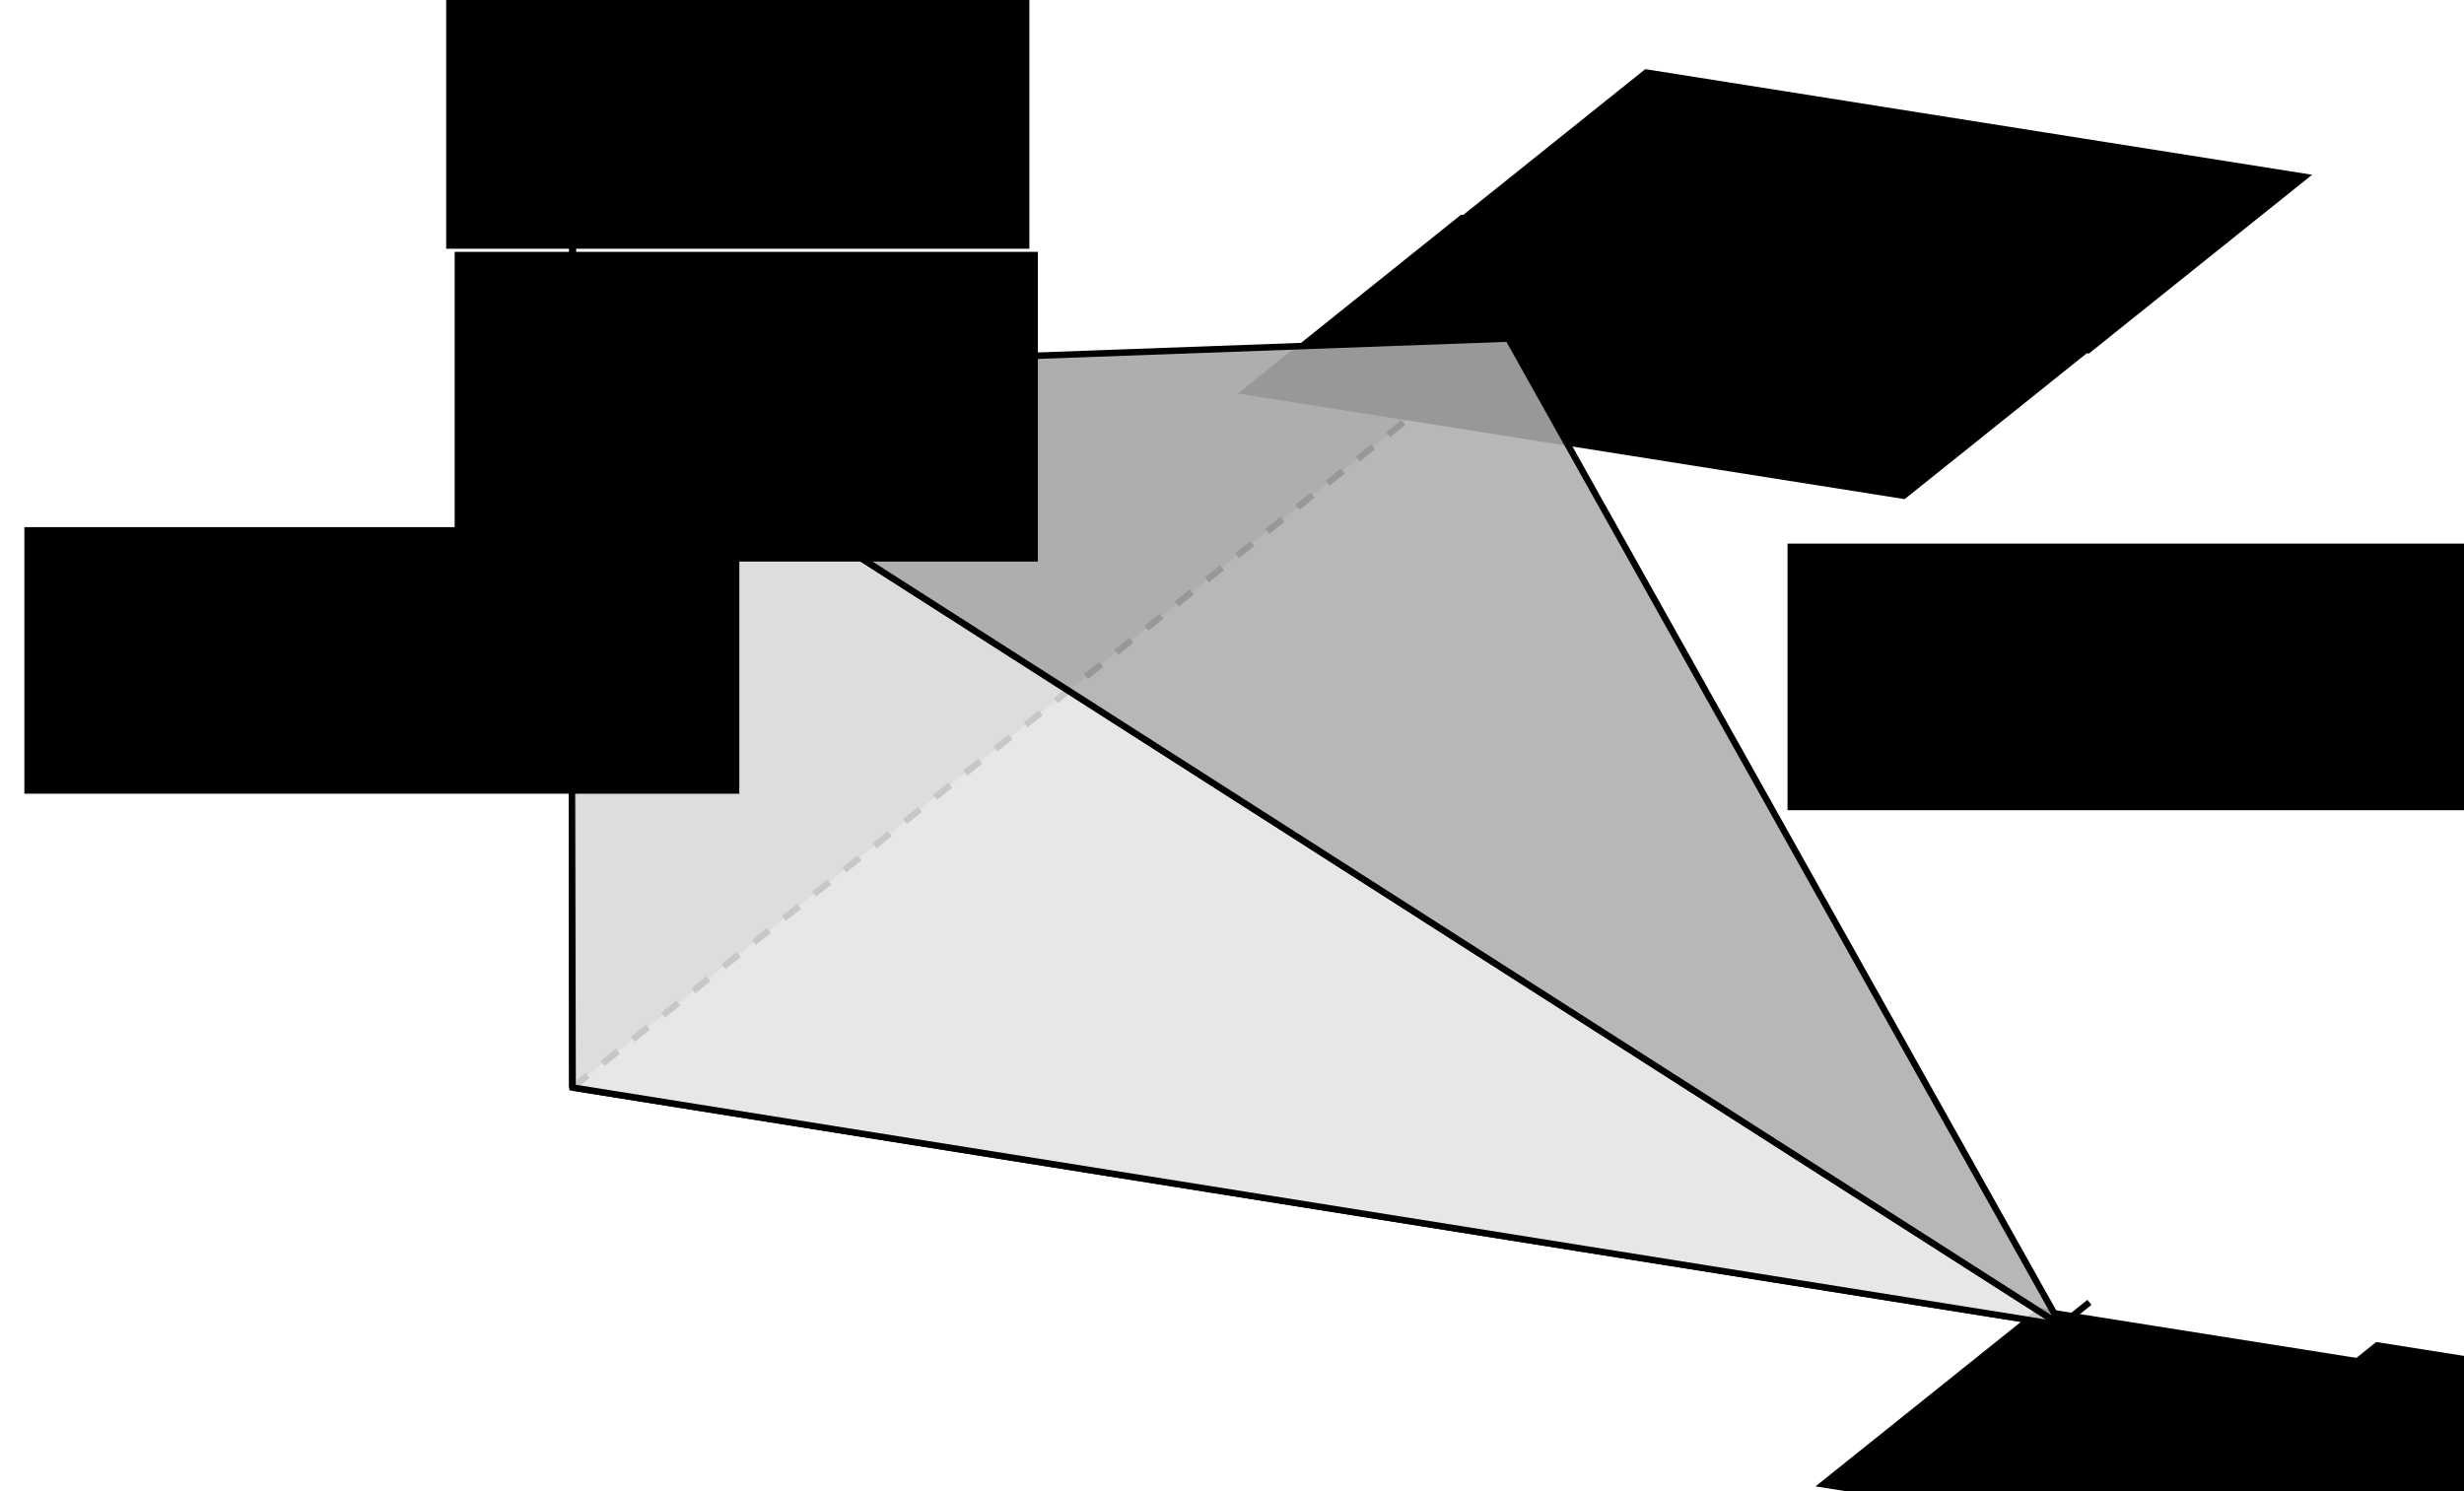 <?xml version="1.0" encoding="UTF-8" standalone="no"?>
<!-- Created with Inkscape (http://www.inkscape.org/) -->

<svg
   xmlns:dc="http://purl.org/dc/elements/1.1/"
   xmlns:cc="http://creativecommons.org/ns#"
   xmlns:rdf="http://www.w3.org/1999/02/22-rdf-syntax-ns#"
   xmlns:svg="http://www.w3.org/2000/svg"
   xmlns="http://www.w3.org/2000/svg"
   xmlns:sodipodi="http://sodipodi.sourceforge.net/DTD/sodipodi-0.dtd"
   xmlns:inkscape="http://www.inkscape.org/namespaces/inkscape"
   width="136.281mm"
   height="82.484mm"
   viewBox="0 0 136.281 82.484"
   version="1.1"
   id="svg17907"
   inkscape:version="0.92.5 (2060ec1f9f, 2020-04-08)"
   sodipodi:docname="integral-tetraeder.svg">
  <defs
     id="defs17901">
    <marker
       inkscape:stockid="TriangleInL"
       orient="auto"
       refY="0"
       refX="0"
       id="TriangleInL-0-3"
       style="overflow:visible"
       inkscape:isstock="true">
      <path
         inkscape:connector-curvature="0"
         id="path952-3-3"
         d="M 5.77,0 -2.88,5 V -5 Z"
         style="fill:#000000;fill-opacity:1;fill-rule:evenodd;stroke:#000000;stroke-width:1pt;stroke-opacity:1"
         transform="scale(-0.8)" />
    </marker>
    <marker
       inkscape:stockid="TriangleOutL"
       orient="auto"
       refY="0"
       refX="0"
       id="TriangleOutL-3-8"
       style="overflow:visible"
       inkscape:isstock="true">
      <path
         inkscape:connector-curvature="0"
         id="path961-4-0"
         d="M 5.77,0 -2.88,5 V -5 Z"
         style="fill:#000000;fill-opacity:1;fill-rule:evenodd;stroke:#000000;stroke-width:1pt;stroke-opacity:1"
         transform="scale(0.8)" />
    </marker>
    <marker
       inkscape:stockid="TriangleInL"
       orient="auto"
       refY="0"
       refX="0"
       id="TriangleInL-0"
       style="overflow:visible"
       inkscape:isstock="true">
      <path
         inkscape:connector-curvature="0"
         id="path952-3"
         d="M 5.77,0 -2.88,5 V -5 Z"
         style="fill:#000000;fill-opacity:1;fill-rule:evenodd;stroke:#000000;stroke-width:1pt;stroke-opacity:1"
         transform="scale(-0.8)" />
    </marker>
    <marker
       inkscape:stockid="TriangleOutL"
       orient="auto"
       refY="0"
       refX="0"
       id="TriangleOutL-3"
       style="overflow:visible"
       inkscape:isstock="true">
      <path
         inkscape:connector-curvature="0"
         id="path961-4"
         d="M 5.77,0 -2.88,5 V -5 Z"
         style="fill:#000000;fill-opacity:1;fill-rule:evenodd;stroke:#000000;stroke-width:1pt;stroke-opacity:1"
         transform="scale(0.8)" />
    </marker>
    <marker
       inkscape:stockid="TriangleInL"
       orient="auto"
       refY="0"
       refX="0"
       id="TriangleInL-0-3-4"
       style="overflow:visible"
       inkscape:isstock="true">
      <path
         inkscape:connector-curvature="0"
         id="path952-3-3-8"
         d="M 5.77,0 -2.88,5 V -5 Z"
         style="fill:#000000;fill-opacity:1;fill-rule:evenodd;stroke:#000000;stroke-width:1pt;stroke-opacity:1"
         transform="scale(-0.8)" />
    </marker>
    <marker
       inkscape:stockid="TriangleOutL"
       orient="auto"
       refY="0"
       refX="0"
       id="TriangleOutL-3-8-7"
       style="overflow:visible"
       inkscape:isstock="true">
      <path
         inkscape:connector-curvature="0"
         id="path961-4-0-0"
         d="M 5.77,0 -2.88,5 V -5 Z"
         style="fill:#000000;fill-opacity:1;fill-rule:evenodd;stroke:#000000;stroke-width:1pt;stroke-opacity:1"
         transform="scale(0.8)" />
    </marker>
    <marker
       inkscape:stockid="TriangleOutL"
       orient="auto"
       refY="0"
       refX="0"
       id="TriangleOutL-3-2"
       style="overflow:visible"
       inkscape:isstock="true">
      <path
         inkscape:connector-curvature="0"
         id="path961-4-2"
         d="M 5.77,0 -2.88,5 V -5 Z"
         style="fill:#000000;fill-opacity:1;fill-rule:evenodd;stroke:#000000;stroke-width:1pt;stroke-opacity:1"
         transform="scale(0.8)" />
    </marker>
    <marker
       inkscape:stockid="TriangleOutL"
       orient="auto"
       refY="0"
       refX="0"
       id="TriangleOutL-3-2-1"
       style="overflow:visible"
       inkscape:isstock="true">
      <path
         inkscape:connector-curvature="0"
         id="path961-4-2-2"
         d="M 5.77,0 -2.88,5 V -5 Z"
         style="fill:#000000;fill-opacity:1;fill-rule:evenodd;stroke:#000000;stroke-width:1pt;stroke-opacity:1"
         transform="scale(0.8)" />
    </marker>
    <marker
       inkscape:stockid="TriangleOutL"
       orient="auto"
       refY="0"
       refX="0"
       id="TriangleOutL-3-2-4"
       style="overflow:visible"
       inkscape:isstock="true">
      <path
         inkscape:connector-curvature="0"
         id="path961-4-2-1"
         d="M 5.77,0 -2.88,5 V -5 Z"
         style="fill:#000000;fill-opacity:1;fill-rule:evenodd;stroke:#000000;stroke-width:1pt;stroke-opacity:1"
         transform="scale(0.8)" />
    </marker>
    <marker
       inkscape:stockid="TriangleOutL"
       orient="auto"
       refY="0"
       refX="0"
       id="TriangleOutL-3-2-3"
       style="overflow:visible"
       inkscape:isstock="true">
      <path
         inkscape:connector-curvature="0"
         id="path961-4-2-3"
         d="M 5.77,0 -2.88,5 V -5 Z"
         style="fill:#000000;fill-opacity:1;fill-rule:evenodd;stroke:#000000;stroke-width:1pt;stroke-opacity:1"
         transform="scale(0.8)" />
    </marker>
  </defs>
  <sodipodi:namedview
     id="base"
     pagecolor="#ffffff"
     bordercolor="#666666"
     borderopacity="1.0"
     inkscape:pageopacity="0.0"
     inkscape:pageshadow="2"
     inkscape:zoom="2.0000001"
     inkscape:cx="386.15706"
     inkscape:cy="153.67094"
     inkscape:document-units="mm"
     inkscape:current-layer="layer1"
     showgrid="false"
     inkscape:window-width="2488"
     inkscape:window-height="1376"
     inkscape:window-x="72"
     inkscape:window-y="27"
     inkscape:window-maximized="1"
     fit-margin-top="2"
     fit-margin-left="2"
     fit-margin-right="2"
     fit-margin-bottom="2" />
  <g
     inkscape:label="Layer 1"
     inkscape:groupmode="layer"
     id="layer1"
     transform="translate(-53.335,-77.763)">
    <flowRoot
       xml:space="preserve"
       id="flowRoot1135-8-6-8-8-2-6"
       style="font-style:normal;font-weight:normal;font-size:40px;line-height:1.25;font-family:sans-serif;letter-spacing:0px;word-spacing:0px;fill:#000000;fill-opacity:1;stroke:none"
       transform="matrix(0.303,0.048,-0.191,0.153,237.15,101.664)"><flowRegion
         id="flowRegion1137-8-4-8-0-9-0"><rect
           id="rect1139-3-3-9-2-9-4"
           width="121.723"
           height="64.65"
           x="28.789"
           y="319.953" /></flowRegion><flowPara
         id="flowPara1141-1-3-7-1-0-1"
         style="font-size:26.667px">x</flowPara></flowRoot>    <flowRoot
       xml:space="preserve"
       id="flowRoot1135-8-6-8-8-2-6-9"
       style="font-style:normal;font-weight:normal;font-size:40px;line-height:1.25;font-family:sans-serif;letter-spacing:0px;word-spacing:0px;fill:#000000;fill-opacity:1;stroke:none"
       transform="matrix(0.303,0.048,-0.191,0.153,196.721,31.253)"><flowRegion
         id="flowRegion1137-8-4-8-0-9-0-4"><rect
           id="rect1139-3-3-9-2-9-4-2"
           width="121.723"
           height="64.65"
           x="28.789"
           y="319.953" /></flowRegion><flowPara
         id="flowPara1141-1-3-7-1-0-1-2"
         style="font-size:26.667px">y</flowPara></flowRoot>    <path
       style="fill:none;stroke:#000000;stroke-width:0.357;stroke-linecap:butt;stroke-linejoin:miter;stroke-miterlimit:4;stroke-dasharray:none;stroke-opacity:1;marker-end:url(#TriangleOutL-3)"
       d="M 85.003,137.922 185.023,153.883"
       id="path815"
       inkscape:connector-curvature="0"
       sodipodi:nodetypes="cc" />
    <path
       style="fill:none;stroke:#000000;stroke-width:0.357;stroke-linecap:butt;stroke-linejoin:miter;stroke-miterlimit:4;stroke-dasharray:none;stroke-dashoffset:0;stroke-opacity:1"
       d="m 165.958,152.163 2.94,-2.357"
       id="path815-4-3-2-8-1"
       inkscape:connector-curvature="0"
       sodipodi:nodetypes="cc" />
    <flowRoot
       xml:space="preserve"
       id="flowRoot1135-8-6-8-8-2-6-3-8-7"
       style="font-style:normal;font-weight:normal;font-size:40px;line-height:1.25;font-family:sans-serif;letter-spacing:0px;word-spacing:0px;fill:#000000;fill-opacity:1;stroke:none"
       transform="matrix(0.303,0.048,-0.191,0.153,218.485,99.759)"><flowRegion
         id="flowRegion1137-8-4-8-0-9-0-1-3-6"><rect
           id="rect1139-3-3-9-2-9-4-4-3-8"
           width="121.723"
           height="64.65"
           x="28.789"
           y="319.953" /></flowRegion><flowPara
         id="flowPara1141-1-3-7-1-0-1-6-3-9"
         style="font-size:26.667px">1</flowPara></flowRoot>    <path
       style="fill:#797979;fill-opacity:0.577;stroke:none;stroke-width:0.265px;stroke-linecap:butt;stroke-linejoin:miter;stroke-opacity:1"
       d="M 84.918,98.376 136.758,96.491 85.003,137.922 84.918,98.376"
       id="path1209"
       inkscape:connector-curvature="0" />
    <path
       style="fill:none;stroke:#000000;stroke-width:0.357;stroke-linecap:butt;stroke-linejoin:miter;stroke-miterlimit:4;stroke-dasharray:none;stroke-opacity:1;marker-end:url(#TriangleOutL-3-2)"
       d="M 136.758,96.491 148.117,87.317"
       id="path815-41"
       inkscape:connector-curvature="0"
       sodipodi:nodetypes="cc" />
    <path
       style="fill:none;stroke:#000000;stroke-width:0.357;stroke-linecap:butt;stroke-linejoin:miter;stroke-miterlimit:4;stroke-dasharray:none;stroke-dashoffset:0;stroke-opacity:1"
       d="m 139.135,96.615 -4.659,-0.743"
       id="path815-4-3-2-8-1-2"
       inkscape:connector-curvature="0"
       sodipodi:nodetypes="cc" />
    <flowRoot
       xml:space="preserve"
       id="flowRoot1135-8-6-8-8-2-6-3-8-7-8"
       style="font-style:normal;font-weight:normal;font-size:40px;line-height:1.25;font-family:sans-serif;letter-spacing:0px;word-spacing:0px;fill:#000000;fill-opacity:1;stroke:none"
       transform="matrix(0.303,0.048,-0.191,0.153,186.533,39.305)"><flowRegion
         id="flowRegion1137-8-4-8-0-9-0-1-3-6-6"><rect
           id="rect1139-3-3-9-2-9-4-4-3-8-2"
           width="121.723"
           height="64.65"
           x="28.789"
           y="319.953" /></flowRegion><flowPara
         id="flowPara1141-1-3-7-1-0-1-6-3-9-4"
         style="font-size:26.667px">1</flowPara></flowRoot>    <g
       transform="matrix(1.145,0.183,-0.723,0.579,111.283,31.646)"
       id="g1740-28" />
    <path
       style="fill:none;stroke:#000000;stroke-width:0.4;stroke-linecap:butt;stroke-linejoin:miter;stroke-miterlimit:4;stroke-dasharray:none;stroke-opacity:1;marker-end:url(#TriangleOutL-3-2-1)"
       d="M 85.003,137.922 V 82.54"
       id="path815-41-8"
       inkscape:connector-curvature="0"
       sodipodi:nodetypes="cc" />
    <flowRoot
       xml:space="preserve"
       id="flowRoot1135-8-6-8-8-2-6-9-3"
       style="font-style:normal;font-weight:normal;font-size:40px;line-height:1.25;font-family:sans-serif;letter-spacing:0px;word-spacing:0px;fill:#000000;fill-opacity:1;stroke:none"
       transform="matrix(0.265,0,0,0.265,70.383,-10.397)"><flowRegion
         id="flowRegion1137-8-4-8-0-9-0-4-3"><rect
           id="rect1139-3-3-9-2-9-4-2-8"
           width="121.723"
           height="64.65"
           x="28.789"
           y="319.953" /></flowRegion><flowPara
         id="flowPara1141-1-3-7-1-0-1-2-0"
         style="font-size:26.667px">z</flowPara></flowRoot>    <path
       style="fill:none;stroke:#000000;stroke-width:0.357;stroke-linecap:butt;stroke-linejoin:miter;stroke-miterlimit:4;stroke-dasharray:1.07, 1.07;stroke-dashoffset:0;stroke-opacity:1"
       d="M 85.003,137.922 136.758,96.491"
       id="path815-41-3"
       inkscape:connector-curvature="0"
       sodipodi:nodetypes="cc" />
    <path
       style="fill:#e4e4e4;fill-opacity:0.873;stroke:#000000;stroke-width:0.357;stroke-linecap:butt;stroke-linejoin:miter;stroke-miterlimit:4;stroke-dasharray:none;stroke-opacity:1"
       d="m 167.315,151.064 c -27.466,-17.563 -54.931,-35.125 -82.397,-52.688 0.028,13.182 0.085,39.545 0.085,39.545 z"
       id="path815-41-2-3-2-3"
       inkscape:connector-curvature="0"
       sodipodi:nodetypes="cccc" />
    <path
       id="path815-41-2-4"
       style="fill:#adadad;fill-opacity:0.877;stroke:#000000;stroke-width:0.357;stroke-linecap:butt;stroke-linejoin:miter;stroke-miterlimit:4;stroke-dasharray:none;stroke-opacity:1"
       d="M 167.315,151.064 136.758,96.491 84.918,98.376 Z"
       inkscape:connector-curvature="0"
       sodipodi:nodetypes="cccc" />
    <flowRoot
       xml:space="preserve"
       id="flowRoot1135-8-6-8-8-2-6-9-3-4"
       style="font-style:normal;font-weight:normal;font-size:40px;line-height:1.25;font-family:sans-serif;letter-spacing:0px;word-spacing:0px;fill:#000000;fill-opacity:1;stroke:none"
       transform="matrix(0.265,0,0,0.265,144.573,23.046)"><flowRegion
         id="flowRegion1137-8-4-8-0-9-0-4-3-6"><rect
           id="rect1139-3-3-9-2-9-4-2-8-9"
           width="149.223"
           height="55.65"
           x="28.789"
           y="319.953" /></flowRegion><flowPara
         id="flowPara1141-1-3-7-1-0-1-2-0-4"
         style="font-size:26.667px">u(y) = 1-y</flowPara></flowRoot>    <flowRoot
       xml:space="preserve"
       id="flowRoot1135-8-6-8-8-2-6-9-3-4-1"
       style="font-style:normal;font-weight:normal;font-size:40px;line-height:1.25;font-family:sans-serif;letter-spacing:0px;word-spacing:0px;fill:#000000;fill-opacity:1;stroke:none"
       transform="matrix(0.265,0,0,0.265,47.053,22.134)"><flowRegion
         id="flowRegion1137-8-4-8-0-9-0-4-3-6-2"><rect
           id="rect1139-3-3-9-2-9-4-2-8-9-8"
           width="149.223"
           height="55.65"
           x="28.789"
           y="319.953" /></flowRegion><flowPara
         id="flowPara1141-1-3-7-1-0-1-2-0-4-8"
         style="font-size:26.667px">l(y) = 0</flowPara></flowRoot>    <flowRoot
       xml:space="preserve"
       id="flowRoot1135-8-6-8-8-2-6-9-3-8"
       style="font-style:normal;font-weight:normal;font-size:40px;line-height:1.25;font-family:sans-serif;letter-spacing:0px;word-spacing:0px;fill:#000000;fill-opacity:1;stroke:none"
       transform="matrix(0.265,0,0,0.265,70.853,6.907)"><flowRegion
         id="flowRegion1137-8-4-8-0-9-0-4-3-3"><rect
           id="rect1139-3-3-9-2-9-4-2-8-8"
           width="121.723"
           height="64.65"
           x="28.789"
           y="319.953" /></flowRegion><flowPara
         id="flowPara1141-1-3-7-1-0-1-2-0-3"
         style="font-size:26.667px">1</flowPara></flowRoot>  </g>
</svg>
